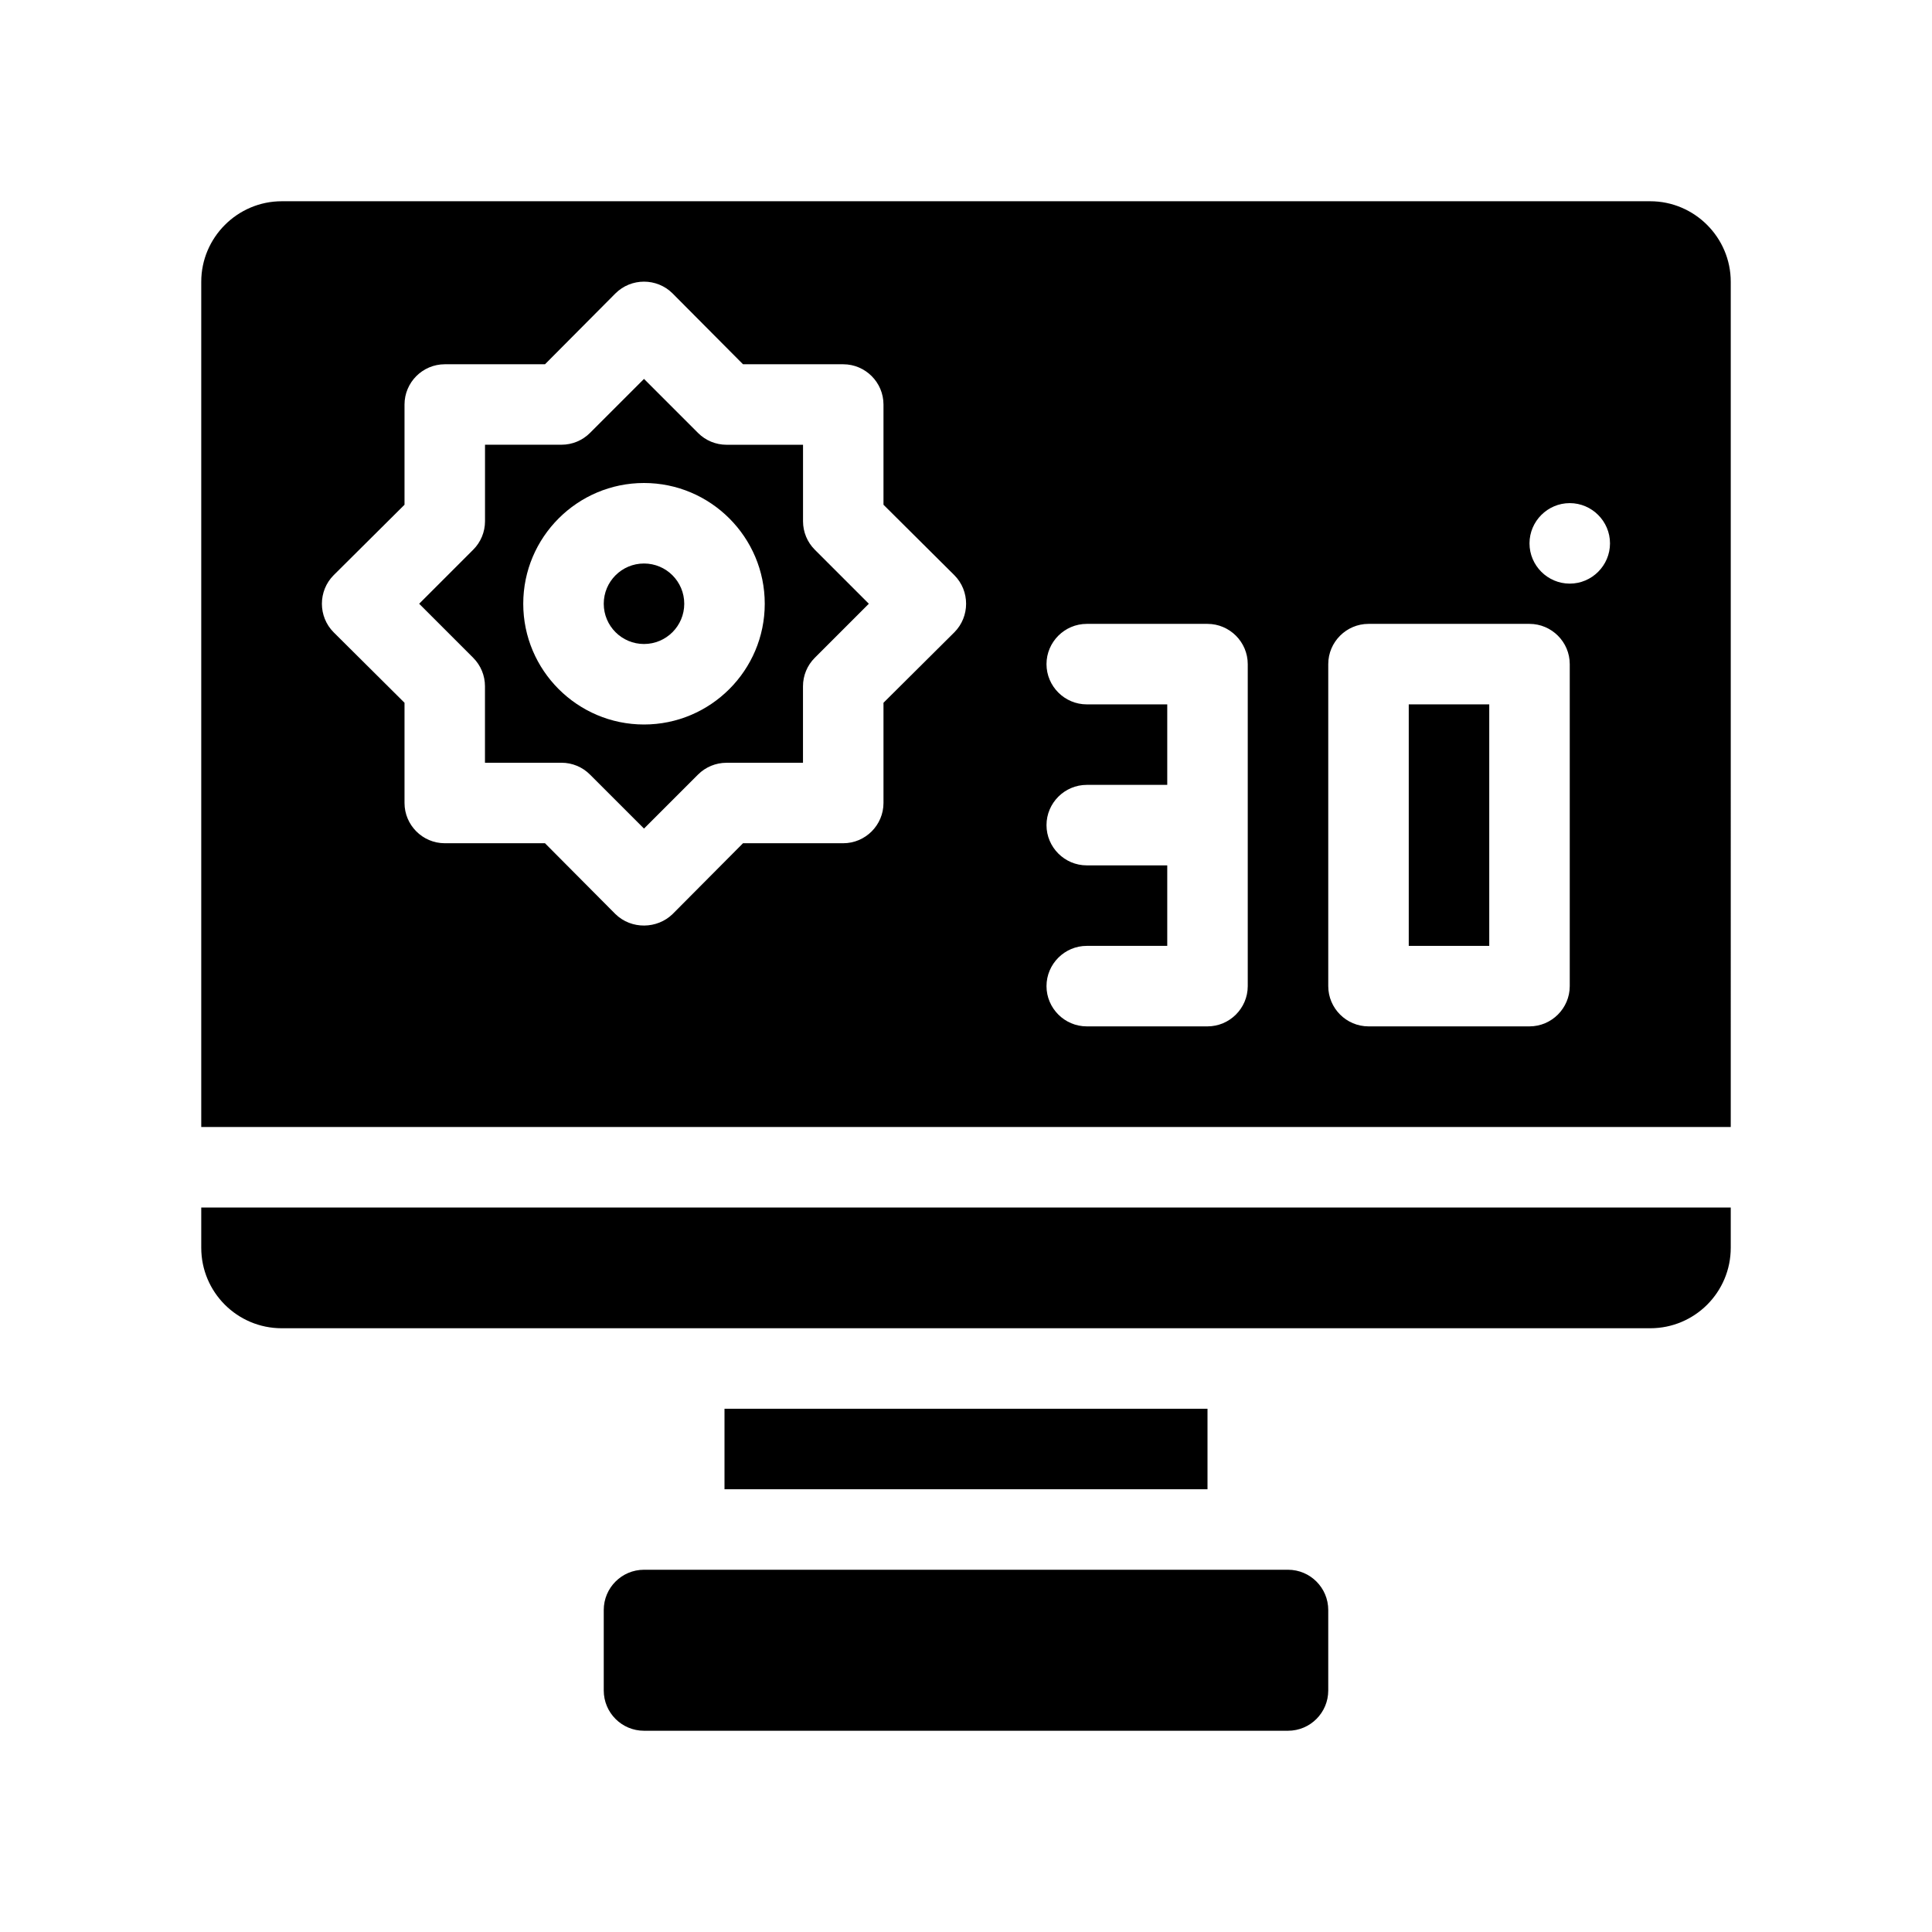 <?xml version="1.0" encoding="utf-8"?>
<!-- Generator: Adobe Illustrator 28.3.0, SVG Export Plug-In . SVG Version: 6.00 Build 0)  -->
<svg version="1.1" id="Glyph" xmlns="http://www.w3.org/2000/svg" xmlns:xlink="http://www.w3.org/1999/xlink" x="0px" y="0px"
	 viewBox="0 0 48 48" enable-background="new 0 0 48 48" xml:space="preserve">
<g>
	<rect x="35" y="17.5" width="2" height="6"/>
	<path d="M7,33h34c1.105,0,2-0.895,2-2v-1H5v1C5,32.105,5.895,33,7,33z"/>
	<circle cx="16" cy="15" r="1"/>
	<rect x="18" y="35" width="12" height="2"/>
	<path d="M15,40v2c0,0.552,0.448,1,1,1h16c0.552,0,1-0.448,1-1v-2c0-0.552-0.448-1-1-1H16
		C15.448,39,15,39.448,15,40z"/>
	<path d="M41,5H7C5.9,5,5,5.9,5,7v21h38V7C43,5.9,42.1,5,41,5z M23.71,15.71l-1.76,1.75v2.49
		c0,0.55-0.45,1-1,1h-2.49l-1.75,1.76c-0.38,0.37-1.02,0.39-1.42,0l-1.75-1.76h-2.49
		c-0.55,0-1-0.45-1-1v-2.49l-1.76-1.75c-0.39-0.39-0.39-1.03,0-1.42l1.76-1.75v-2.49
		c0-0.55,0.45-1,1-1h2.49l1.75-1.76c0.39-0.39,1.03-0.39,1.42,0l1.75,1.76h2.49
		c0.55,0,1,0.45,1,1v2.49l1.76,1.75C24.1,14.68,24.1,15.32,23.71,15.71z M31,24.5
		c0,0.55-0.45,1-1,1h-3c-0.55,0-1-0.45-1-1s0.45-1,1-1h2v-2h-2c-0.55,0-1-0.45-1-1s0.45-1,1-1h2v-2h-2
		c-0.55,0-1-0.45-1-1s0.45-1,1-1h3c0.55,0,1,0.45,1,1V24.5z M39,24.5c0,0.55-0.45,1-1,1h-4
		c-0.55,0-1-0.45-1-1v-8c0-0.55,0.45-1,1-1h4c0.55,0,1,0.45,1,1V24.5z M39,14.5c-0.55,0-1-0.45-1-1
		s0.45-1,1-1s1,0.45,1,1S39.55,14.5,39,14.5z"/>
	<path d="M12.049,17.049v1.901h1.901c0.265,0,0.52,0.105,0.707,0.293L16,20.586l1.342-1.342
		c0.188-0.188,0.442-0.293,0.707-0.293h1.901v-1.901c0-0.265,0.105-0.52,0.293-0.707L21.586,15
		l-1.342-1.342c-0.188-0.188-0.293-0.442-0.293-0.707v-1.901h-1.901c-0.265,0-0.52-0.105-0.707-0.293
		L16,9.414l-1.342,1.342c-0.188,0.188-0.442,0.293-0.707,0.293h-1.901v1.901
		c0,0.265-0.105,0.52-0.293,0.707L10.414,15l1.342,1.342C11.944,16.53,12.049,16.784,12.049,17.049z
		 M16,12c1.654,0,3,1.346,3,3s-1.346,3-3,3s-3-1.346-3-3S14.346,12,16,12z"/>
</g>
</svg>

